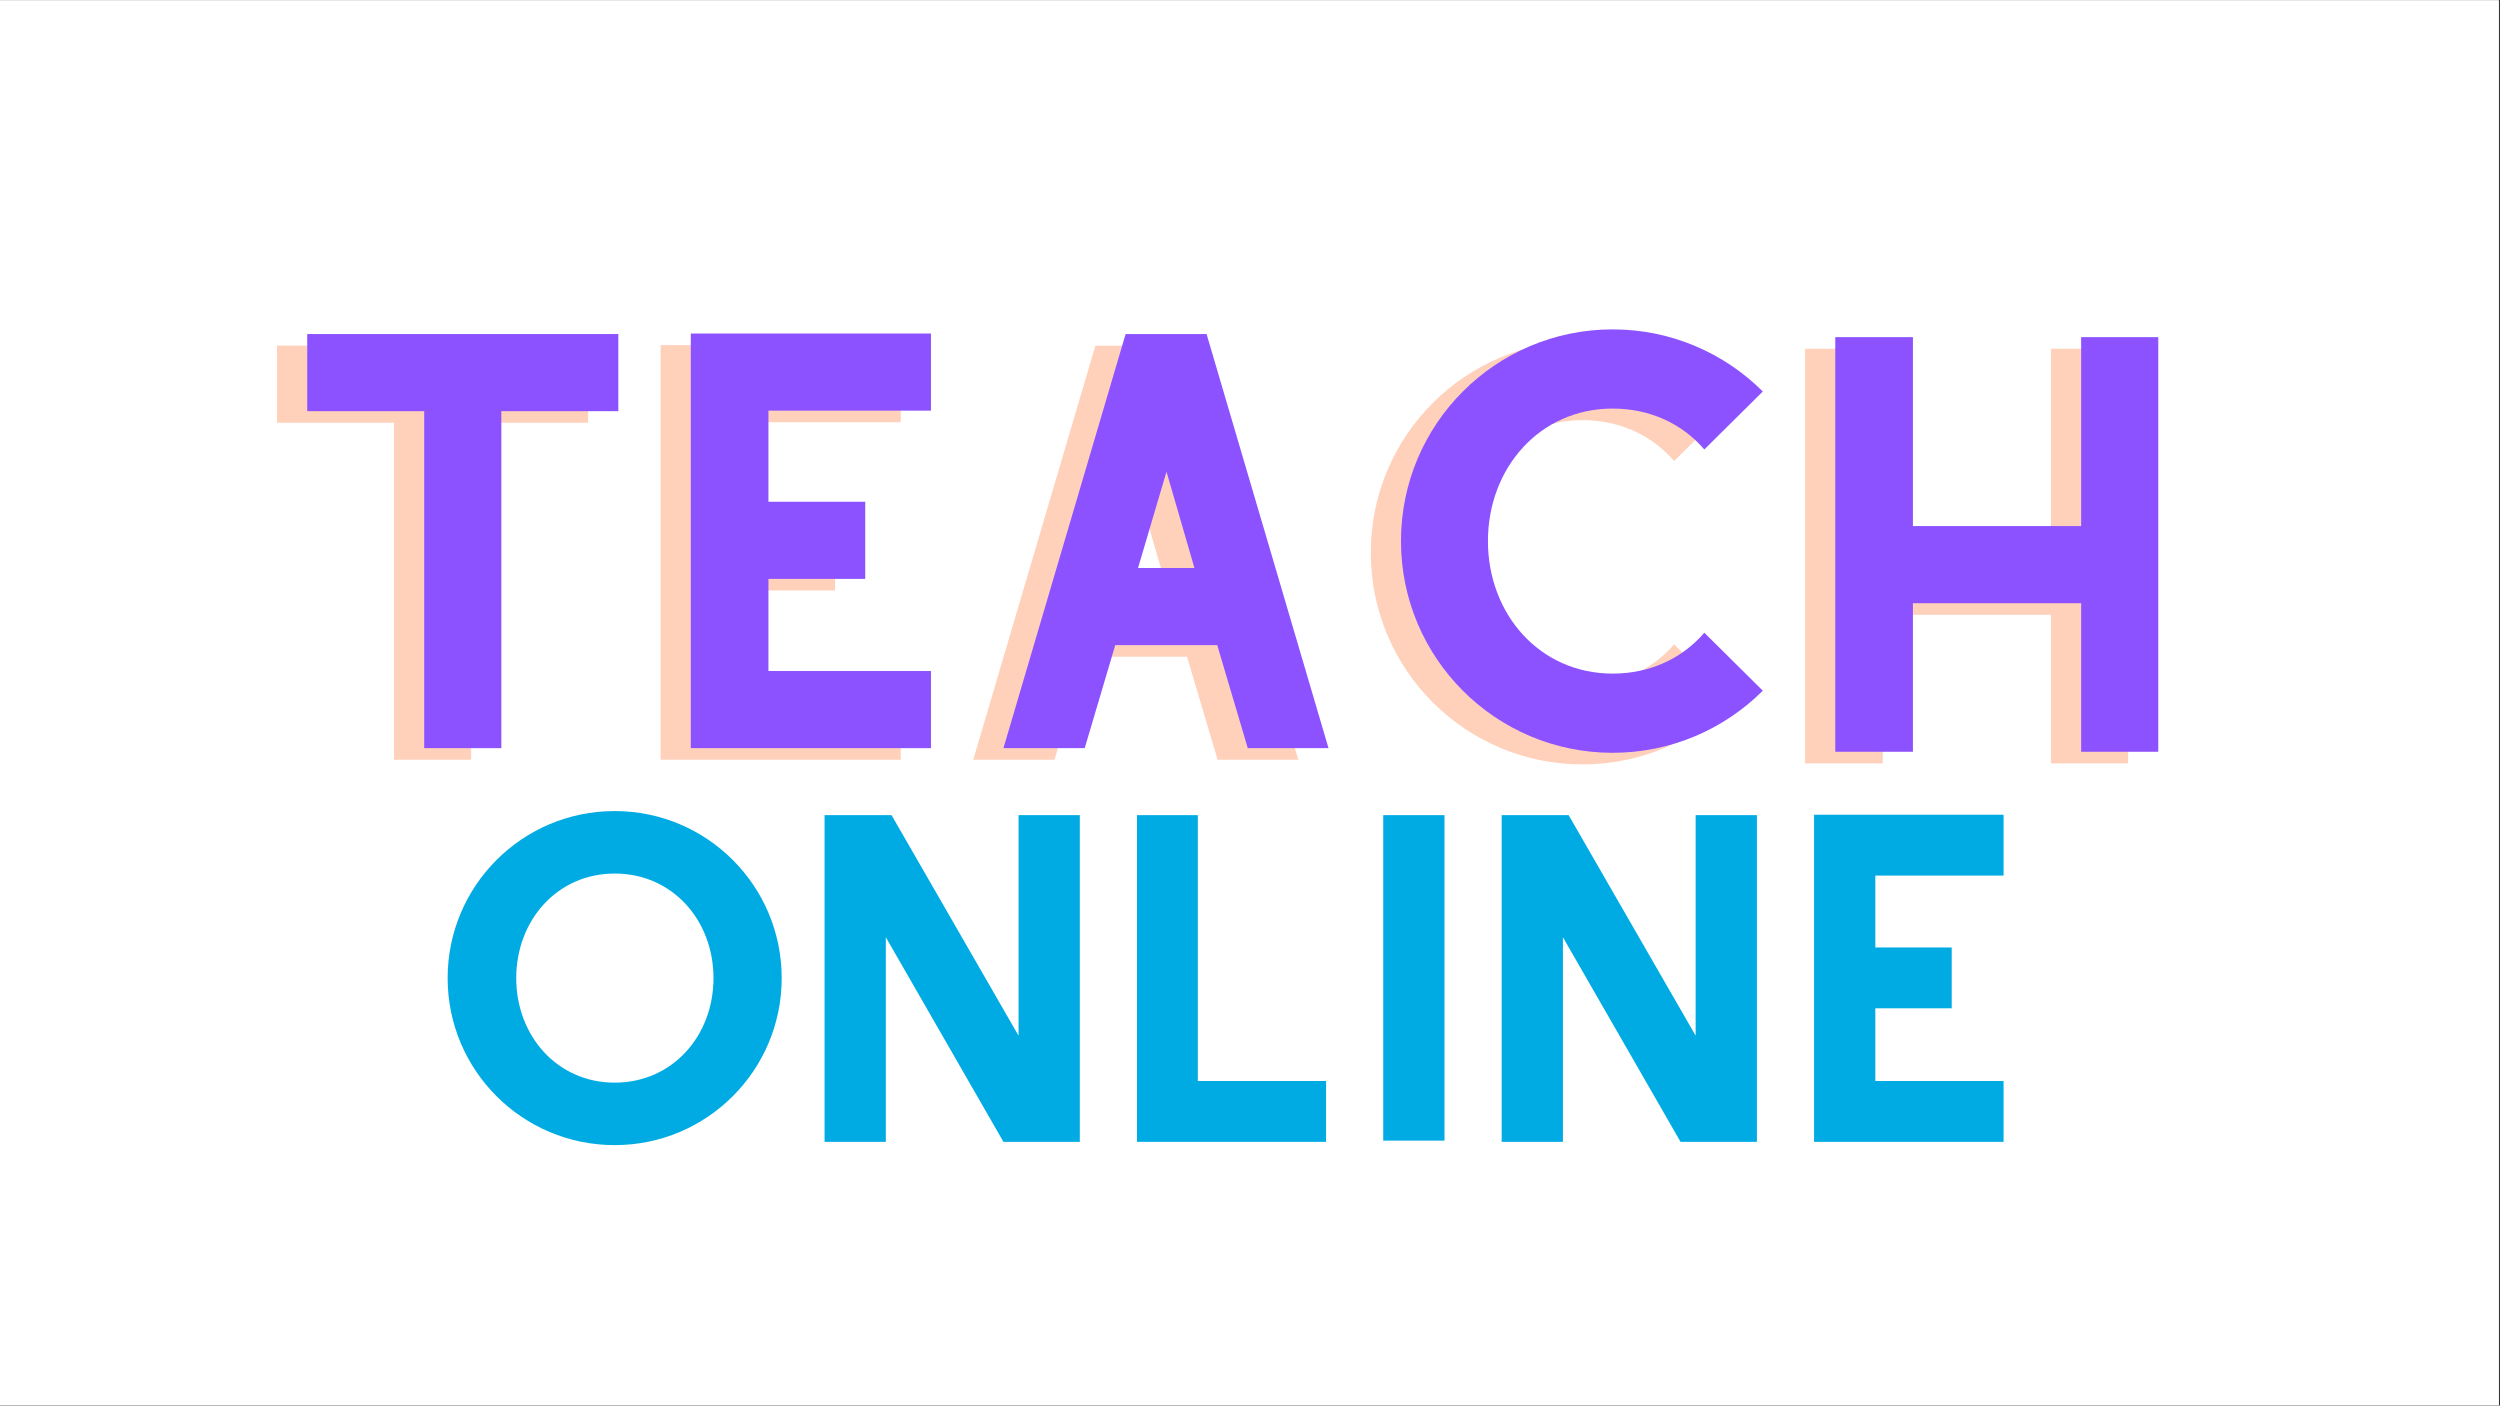 <svg xmlns="http://www.w3.org/2000/svg" xmlns:xlink="http://www.w3.org/1999/xlink" width="1366" zoomAndPan="magnify" viewBox="0 0 1024.5 576" height="768" preserveAspectRatio="xMidYMid meet" version="1.0"><rect x="0" y="0" width="1024.5" height="576" fill="#333333" stroke="none"/><defs><g/><clipPath id="aca0251bd0"><path d="M 0 0.141 L 1024 0.141 L 1024 575.859 L 0 575.859 Z M 0 0.141 " clip-rule="nonzero"/></clipPath></defs><g clip-path="url(#aca0251bd0)"><path fill="#ffffff" d="M 0 0.141 L 1024 0.141 L 1024 575.859 L 0 575.859 Z M 0 0.141 " fill-opacity="1" fill-rule="nonzero"/><path fill="#ffffff" d="M 0 0.141 L 1024 0.141 L 1024 575.859 L 0 575.859 Z M 0 0.141 " fill-opacity="1" fill-rule="nonzero"/></g><g fill="#ff8d55" fill-opacity="0.4"><g transform="translate(98.676, 311.341)"><g><path d="M 142.336 -169.699 L 14.848 -169.699 L 14.848 -138.094 L 62.789 -138.094 L 62.789 0 L 94.395 0 L 94.395 -138.094 L 142.336 -138.094 Z M 142.336 -169.699 "/></g></g></g><g fill="#ff8d55" fill-opacity="0.4"><g transform="translate(255.861, 311.341)"><g><path d="M 113.273 -138.305 L 113.273 -169.914 L 14.848 -169.914 L 14.848 0 L 113.273 0 L 113.273 -31.605 L 46.668 -31.605 L 46.668 -69.363 L 86.336 -69.363 L 86.336 -100.973 L 46.668 -100.973 L 46.668 -138.305 Z M 113.273 -138.305 "/></g></g></g><g fill="#ff8d55" fill-opacity="0.4"><g transform="translate(383.985, 311.341)"><g><path d="M 114.973 0 L 148.062 0 L 98.215 -169.277 L 98.215 -169.699 L 64.91 -169.699 L 14.848 0 L 48.152 0 L 60.668 -42.215 L 102.457 -42.215 Z M 70 -73.82 L 81.668 -113.273 L 93.125 -73.82 Z M 70 -73.82 "/></g></g></g><g fill="#ff8d55" fill-opacity="0.4"><g transform="translate(546.897, 311.341)"><g><path d="M 139.156 -47.305 C 130.246 -36.91 117.094 -30.547 101.609 -30.547 C 71.699 -30.547 50.484 -54.941 50.484 -84.852 C 50.484 -114.762 71.699 -139.156 101.609 -139.156 C 117.094 -139.156 130.246 -132.789 139.156 -122.398 L 163.125 -146.156 C 147.426 -161.852 125.578 -171.609 101.609 -171.609 C 53.668 -171.609 14.848 -132.789 14.848 -84.852 C 14.848 -36.91 53.668 1.91 101.609 1.91 C 125.578 1.91 147.426 -7.848 163.125 -23.547 Z M 139.156 -47.305 "/></g></g></g><g fill="#ff8d55" fill-opacity="0.4"><g transform="translate(724.87, 311.341)"><g><path d="M 115.609 -168.43 L 115.609 -91.004 L 46.668 -91.004 L 46.668 -168.43 L 14.848 -168.43 L 14.848 1.484 L 46.668 1.484 L 46.668 -59.395 L 115.609 -59.395 L 115.609 1.484 L 147.215 1.484 L 147.215 -168.43 Z M 115.609 -168.43 "/></g></g></g><g fill="#8c52ff" fill-opacity="1"><g transform="translate(111.053, 306.59)"><g><path d="M 142.336 -169.699 L 14.848 -169.699 L 14.848 -138.094 L 62.789 -138.094 L 62.789 0 L 94.395 0 L 94.395 -138.094 L 142.336 -138.094 Z M 142.336 -169.699 "/></g></g></g><g fill="#8c52ff" fill-opacity="1"><g transform="translate(268.238, 306.59)"><g><path d="M 113.273 -138.305 L 113.273 -169.914 L 14.848 -169.914 L 14.848 0 L 113.273 0 L 113.273 -31.605 L 46.668 -31.605 L 46.668 -69.363 L 86.336 -69.363 L 86.336 -100.973 L 46.668 -100.973 L 46.668 -138.305 Z M 113.273 -138.305 "/></g></g></g><g fill="#8c52ff" fill-opacity="1"><g transform="translate(396.362, 306.59)"><g><path d="M 114.973 0 L 148.062 0 L 98.215 -169.277 L 98.215 -169.699 L 64.91 -169.699 L 14.848 0 L 48.152 0 L 60.668 -42.215 L 102.457 -42.215 Z M 70 -73.82 L 81.668 -113.273 L 93.125 -73.82 Z M 70 -73.82 "/></g></g></g><g fill="#8c52ff" fill-opacity="1"><g transform="translate(559.274, 306.59)"><g><path d="M 139.156 -47.305 C 130.246 -36.91 117.094 -30.547 101.609 -30.547 C 71.699 -30.547 50.484 -54.941 50.484 -84.852 C 50.484 -114.762 71.699 -139.156 101.609 -139.156 C 117.094 -139.156 130.246 -132.789 139.156 -122.398 L 163.125 -146.156 C 147.426 -161.852 125.578 -171.609 101.609 -171.609 C 53.668 -171.609 14.848 -132.789 14.848 -84.852 C 14.848 -36.91 53.668 1.91 101.609 1.91 C 125.578 1.91 147.426 -7.848 163.125 -23.547 Z M 139.156 -47.305 "/></g></g></g><g fill="#8c52ff" fill-opacity="1"><g transform="translate(737.248, 306.59)"><g><path d="M 115.609 -168.43 L 115.609 -91.004 L 46.668 -91.004 L 46.668 -168.43 L 14.848 -168.43 L 14.848 1.484 L 46.668 1.484 L 46.668 -59.395 L 115.609 -59.395 L 115.609 1.484 L 147.215 1.484 L 147.215 -168.43 Z M 115.609 -168.43 "/></g></g></g><g fill="#ffffff" fill-opacity="0.4"><g transform="translate(167.817, 471.679)"><g><path d="M 74.305 -135.559 C 36.484 -135.559 5.859 -104.934 5.859 -67.109 C 5.859 -29.289 36.484 1.34 74.305 1.34 C 112.129 1.34 142.754 -29.289 142.754 -67.109 C 142.754 -104.934 112.129 -135.559 74.305 -135.559 Z M 74.305 -109.953 C 98.07 -109.953 114.805 -90.707 114.805 -67.109 C 114.805 -43.512 98.07 -24.266 74.305 -24.266 C 50.707 -24.266 33.973 -43.512 33.973 -67.109 C 33.973 -90.707 50.707 -109.953 74.305 -109.953 Z M 74.305 -109.953 "/></g></g></g><g fill="#ffffff" fill-opacity="0.4"><g transform="translate(316.429, 471.679)"><g><path d="M 91.207 -133.883 L 91.207 -43.512 L 39.16 -133.883 L 11.715 -133.883 L 11.715 0 L 36.816 0 L 36.816 -83.844 L 85.016 0 L 116.312 0 L 116.312 -133.883 Z M 91.207 -133.883 "/></g></g></g><g fill="#ffffff" fill-opacity="0.4"><g transform="translate(444.456, 471.679)"><g><path d="M 36.652 -24.938 L 36.652 -133.883 L 11.715 -133.883 L 11.715 0 L 89.199 0 L 89.199 -24.938 Z M 36.652 -24.938 "/></g></g></g><g fill="#ffffff" fill-opacity="0.4"><g transform="translate(545.372, 471.679)"><g><path d="M 11.715 -133.883 L 36.816 -133.883 L 36.816 -0.504 L 11.715 -0.504 Z M 11.715 -133.883 "/></g></g></g><g fill="#ffffff" fill-opacity="0.4"><g transform="translate(593.905, 471.679)"><g><path d="M 91.207 -133.883 L 91.207 -43.512 L 39.16 -133.883 L 11.715 -133.883 L 11.715 0 L 36.816 0 L 36.816 -83.844 L 85.016 0 L 116.312 0 L 116.312 -133.883 Z M 91.207 -133.883 "/></g></g></g><g fill="#ffffff" fill-opacity="0.4"><g transform="translate(721.932, 471.679)"><g><path d="M 89.367 -109.117 L 89.367 -134.051 L 11.715 -134.051 L 11.715 0 L 89.367 0 L 89.367 -24.938 L 36.816 -24.938 L 36.816 -54.727 L 68.113 -54.727 L 68.113 -79.66 L 36.816 -79.66 L 36.816 -109.117 Z M 89.367 -109.117 "/></g></g></g><g fill="#00abe4" fill-opacity="1"><g transform="translate(177.582, 467.931)"><g><path d="M 74.305 -135.559 C 36.484 -135.559 5.859 -104.934 5.859 -67.109 C 5.859 -29.289 36.484 1.34 74.305 1.34 C 112.129 1.34 142.754 -29.289 142.754 -67.109 C 142.754 -104.934 112.129 -135.559 74.305 -135.559 Z M 74.305 -109.953 C 98.07 -109.953 114.805 -90.707 114.805 -67.109 C 114.805 -43.512 98.07 -24.266 74.305 -24.266 C 50.707 -24.266 33.973 -43.512 33.973 -67.109 C 33.973 -90.707 50.707 -109.953 74.305 -109.953 Z M 74.305 -109.953 "/></g></g></g><g fill="#00abe4" fill-opacity="1"><g transform="translate(326.194, 467.931)"><g><path d="M 91.207 -133.883 L 91.207 -43.512 L 39.16 -133.883 L 11.715 -133.883 L 11.715 0 L 36.816 0 L 36.816 -83.844 L 85.016 0 L 116.312 0 L 116.312 -133.883 Z M 91.207 -133.883 "/></g></g></g><g fill="#00abe4" fill-opacity="1"><g transform="translate(454.221, 467.931)"><g><path d="M 36.652 -24.938 L 36.652 -133.883 L 11.715 -133.883 L 11.715 0 L 89.199 0 L 89.199 -24.938 Z M 36.652 -24.938 "/></g></g></g><g fill="#00abe4" fill-opacity="1"><g transform="translate(555.137, 467.931)"><g><path d="M 11.715 -133.883 L 36.816 -133.883 L 36.816 -0.504 L 11.715 -0.504 Z M 11.715 -133.883 "/></g></g></g><g fill="#00abe4" fill-opacity="1"><g transform="translate(603.67, 467.931)"><g><path d="M 91.207 -133.883 L 91.207 -43.512 L 39.16 -133.883 L 11.715 -133.883 L 11.715 0 L 36.816 0 L 36.816 -83.844 L 85.016 0 L 116.312 0 L 116.312 -133.883 Z M 91.207 -133.883 "/></g></g></g><g fill="#00abe4" fill-opacity="1"><g transform="translate(731.697, 467.931)"><g><path d="M 89.367 -109.117 L 89.367 -134.051 L 11.715 -134.051 L 11.715 0 L 89.367 0 L 89.367 -24.938 L 36.816 -24.938 L 36.816 -54.727 L 68.113 -54.727 L 68.113 -79.66 L 36.816 -79.66 L 36.816 -109.117 Z M 89.367 -109.117 "/></g></g></g></svg>